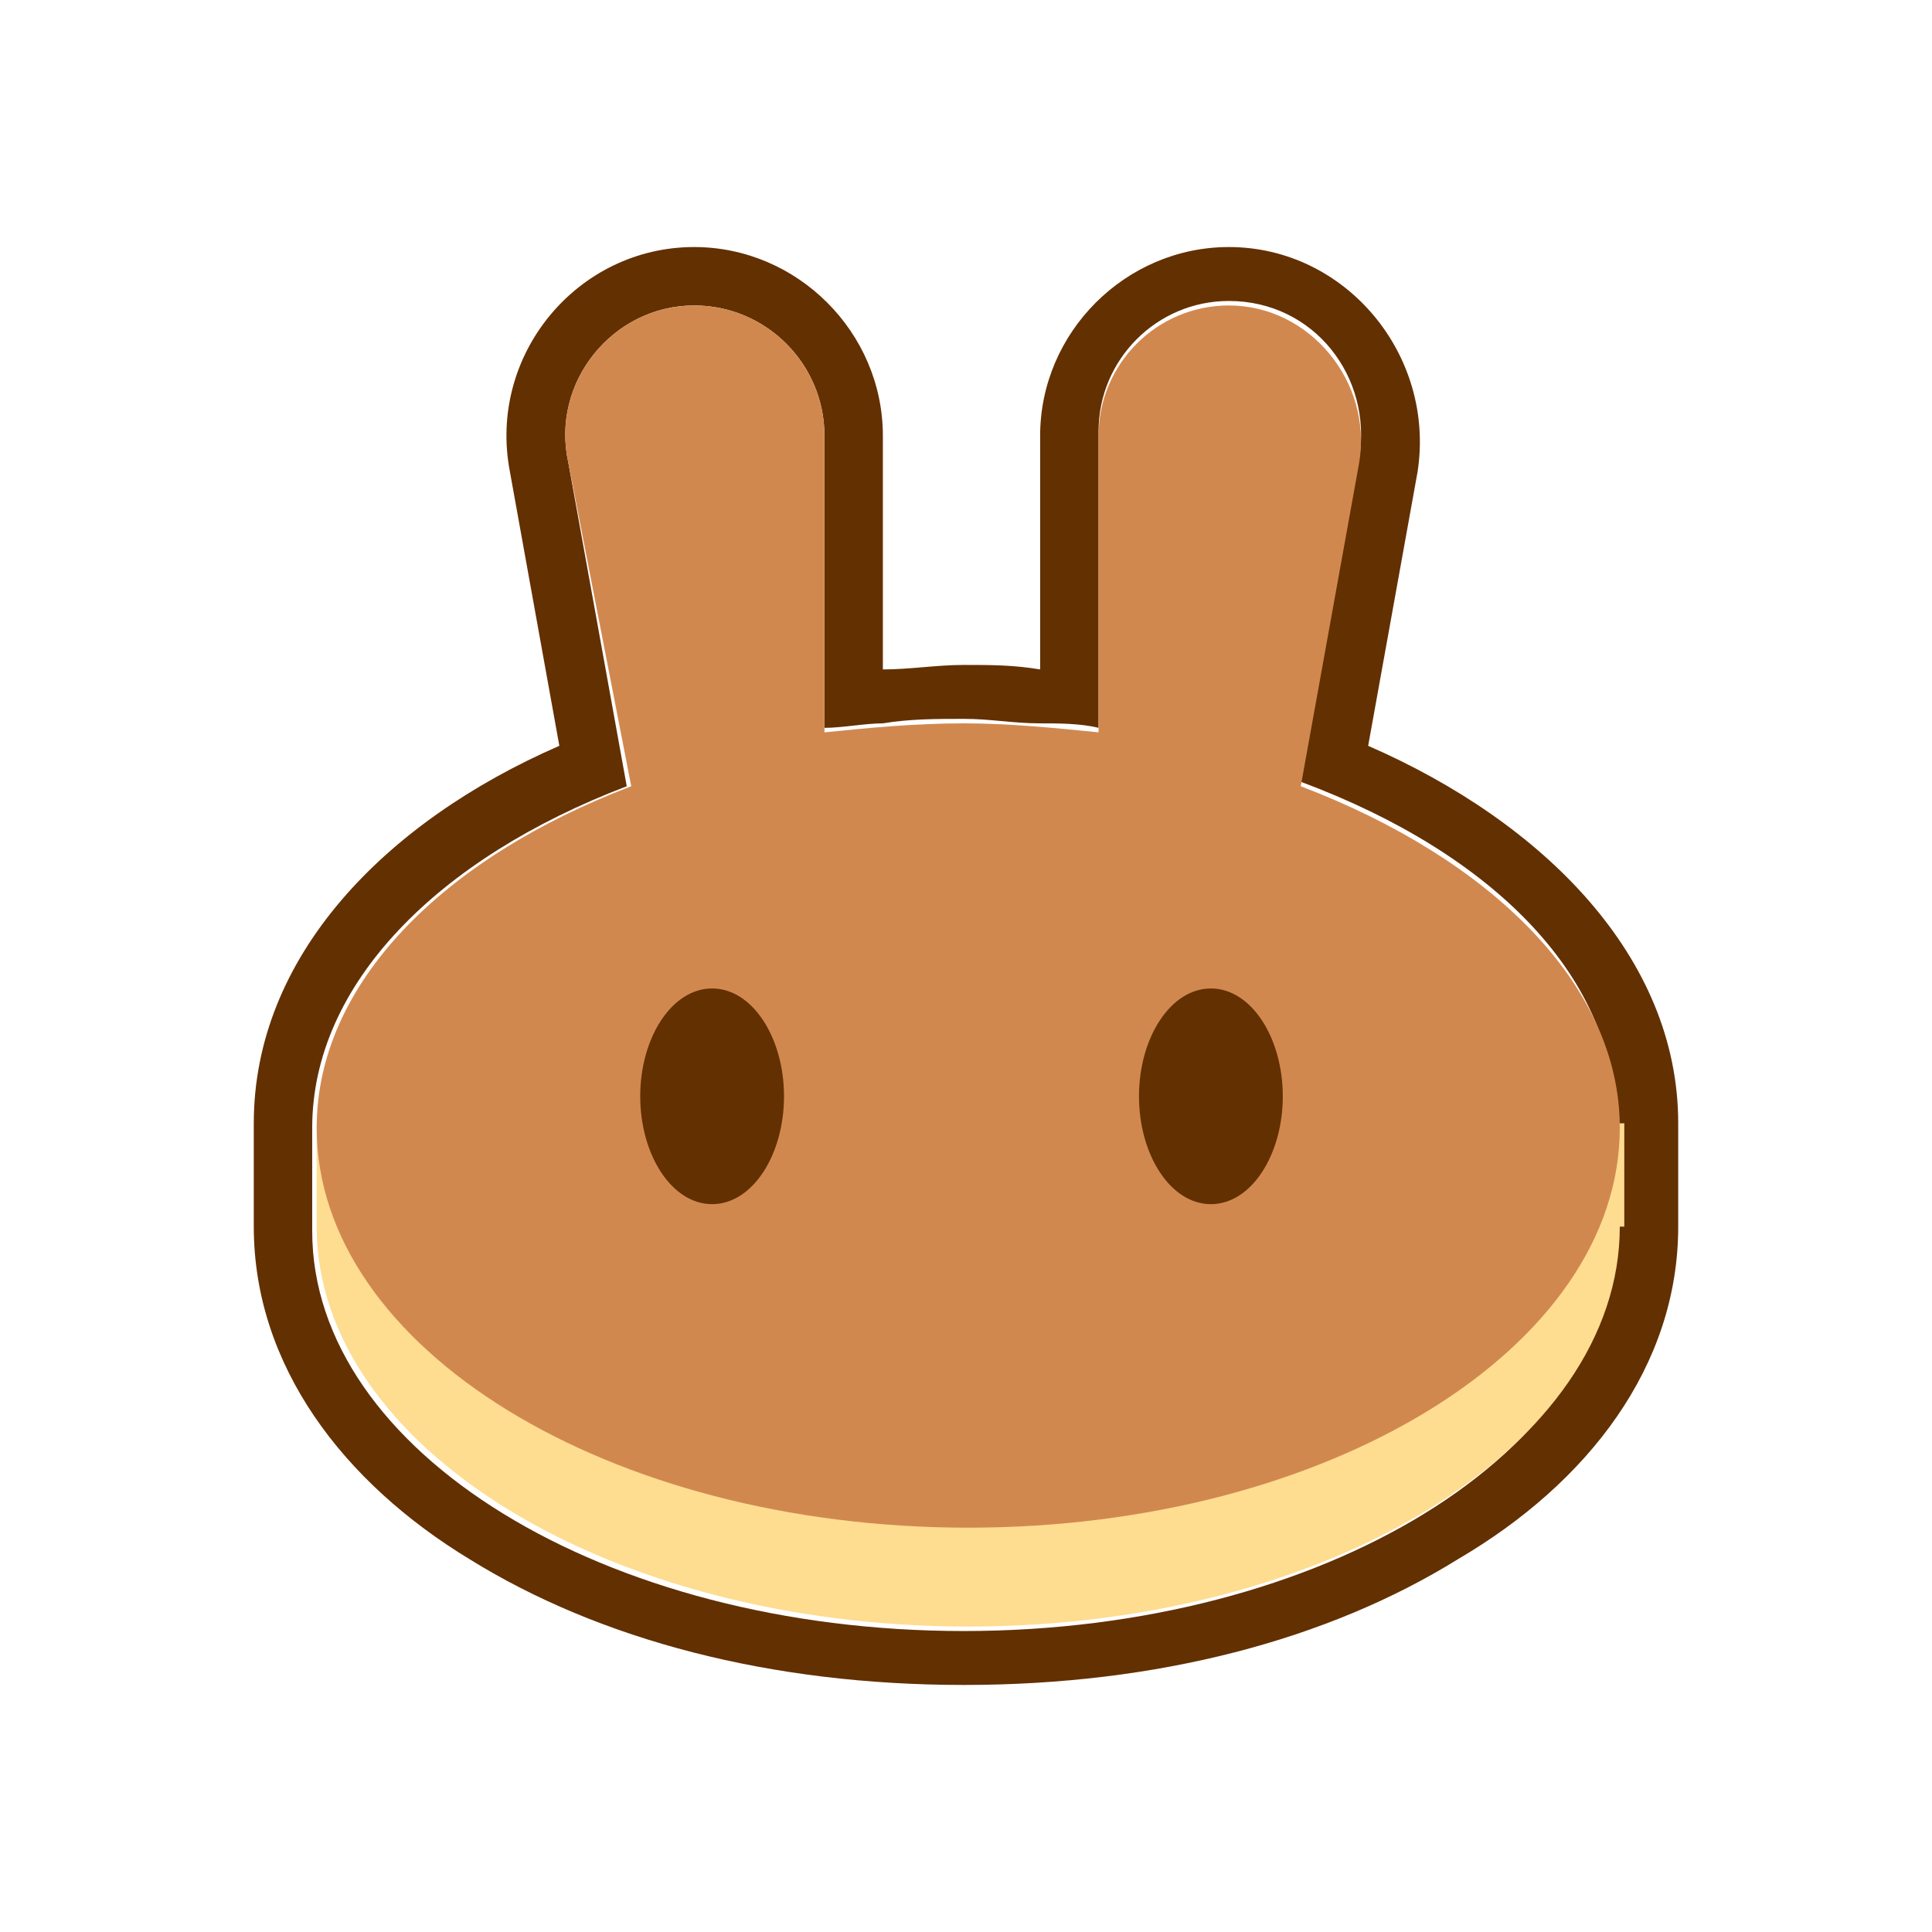 <?xml version="1.0" encoding="UTF-8"?>
<!DOCTYPE svg PUBLIC "-//W3C//DTD SVG 1.1//EN" "http://www.w3.org/Graphics/SVG/1.1/DTD/svg11.dtd">
<!-- Creator: CorelDRAW 2019 (64-Bit) -->
<svg xmlns="http://www.w3.org/2000/svg" xml:space="preserve" width="50mm" height="50mm" version="1.1" style="shape-rendering:geometricPrecision; text-rendering:geometricPrecision; image-rendering:optimizeQuality; fill-rule:evenodd; clip-rule:evenodd"
viewBox="0 0 5000 5000"
 xmlns:xlink="http://www.w3.org/1999/xlink"
 xmlns:xodm="http://www.corel.com/coreldraw/odm/2003">
 <defs>
  <style type="text/css">
   <![CDATA[
    .fil4 {fill:none;fill-rule:nonzero}
    .fil0 {fill:#633001}
    .fil2 {fill:#D1884F}
    .fil3 {fill:#633001;fill-rule:nonzero}
    .fil1 {fill:#FEDC90;fill-rule:nonzero}
   ]]>
  </style>
 </defs>
 <g id="Слой_x0020_1">
  <g id="_2510237880080">
   <path class="fil0" d="M1319.65 1220.8c-58.14,-302.35 174.44,-581.45 476.79,-581.45 267.47,0 488.42,220.95 488.42,488.42l0 604.71c69.78,0 139.55,-11.63 209.33,-11.63 69.77,0 127.92,0 197.69,11.63l0 -604.71c0,-267.47 220.95,-488.42 488.42,-488.42 302.36,0 534.94,279.1 488.42,581.45l-127.92 709.38c453.53,197.69 802.41,546.56 802.41,976.84l0 267.47c0,360.5 -232.59,662.85 -569.83,860.55 -337.24,209.32 -779.15,325.61 -1279.2,325.61 -500.05,0 -941.95,-116.29 -1279.19,-325.61 -325.61,-197.7 -558.2,-500.05 -558.2,-860.56l0 -267.46c0,-430.28 337.25,-779.15 790.78,-976.85l-127.92 -709.37zm2046.72 802.41l151.17 -837.3c34.89,-209.32 -116.29,-407.01 -337.24,-407.01 -186.07,0 -337.24,151.18 -337.24,337.24l0 767.52c-46.52,-11.63 -104.66,-11.63 -151.18,-11.63 -69.78,0 -127.92,-11.63 -197.69,-11.63 -69.78,0 -139.55,0 -209.33,11.63 -46.51,0 -104.66,11.63 -151.18,11.63l0.01 -755.89c0,-186.06 -151.18,-337.24 -337.25,-337.24 -209.32,0 -372.13,197.69 -325.61,407.01l151.18 837.3c-488.42,186.06 -814.04,511.68 -814.04,883.81l0 267.46c0,569.83 755.89,1034.99 1686.22,1034.99 930.32,0 1686.21,-465.16 1686.21,-1034.99l0 -267.46c11.63,-383.76 -313.98,-709.38 -814.03,-895.44z"/>
   <path class="fil1" d="M4192.03 3174.48c0,569.83 -755.89,1034.99 -1686.22,1034.99 -930.32,0 -1686.21,-465.16 -1686.21,-1034.99l0 -267.46 3384.06 0 0 267.46 -11.63 0z"/>
   <path class="fil2" d="M1470.83 1197.54c-46.52,-209.32 116.29,-407.01 325.61,-407.01 186.07,0 337.25,151.18 337.25,337.24l0 767.52c116.29,-11.63 232.58,-23.26 360.5,-23.26 116.29,0 232.58,11.63 348.87,23.26l0 -767.52c0,-186.06 151.18,-337.24 337.24,-337.24 209.33,0 372.13,197.69 337.25,407.01l-151.18 837.3c488.42,186.06 825.66,511.68 825.66,883.81 0,569.82 -755.89,1034.98 -1686.21,1034.98 -930.33,0 -1686.22,-465.16 -1686.22,-1034.98 0,-372.13 325.62,-697.75 814.04,-883.81l-162.81 -837.3z"/>
   <path class="fil3" d="M2029.02 2837.24c0,151.18 -81.4,279.1 -186.06,279.1 -104.66,0 -186.07,-127.92 -186.07,-279.1 0,-151.18 81.41,-279.1 186.07,-279.1 104.66,0 186.06,127.92 186.06,279.1z"/>
   <path class="fil3" d="M3319.85 2837.24c0,151.18 -81.4,279.1 -186.07,279.1 -104.66,0 -186.06,-127.92 -186.06,-279.1 0,-151.18 81.4,-279.1 186.06,-279.1 104.67,0 186.07,127.92 186.07,279.1z"/>
  </g>
  <path class="fil4" d="M4121.43 5000l-3242.86 0c-484.52,0 -878.57,-392.86 -878.57,-878.57l0 -3242.86c0,-485.71 394.05,-878.57 878.57,-878.57l3242.86 0c485.71,0 878.57,394.05 878.57,878.57l0 3242.86c0,485.71 -394.05,878.57 -878.57,878.57z"/>
 </g>
</svg>
